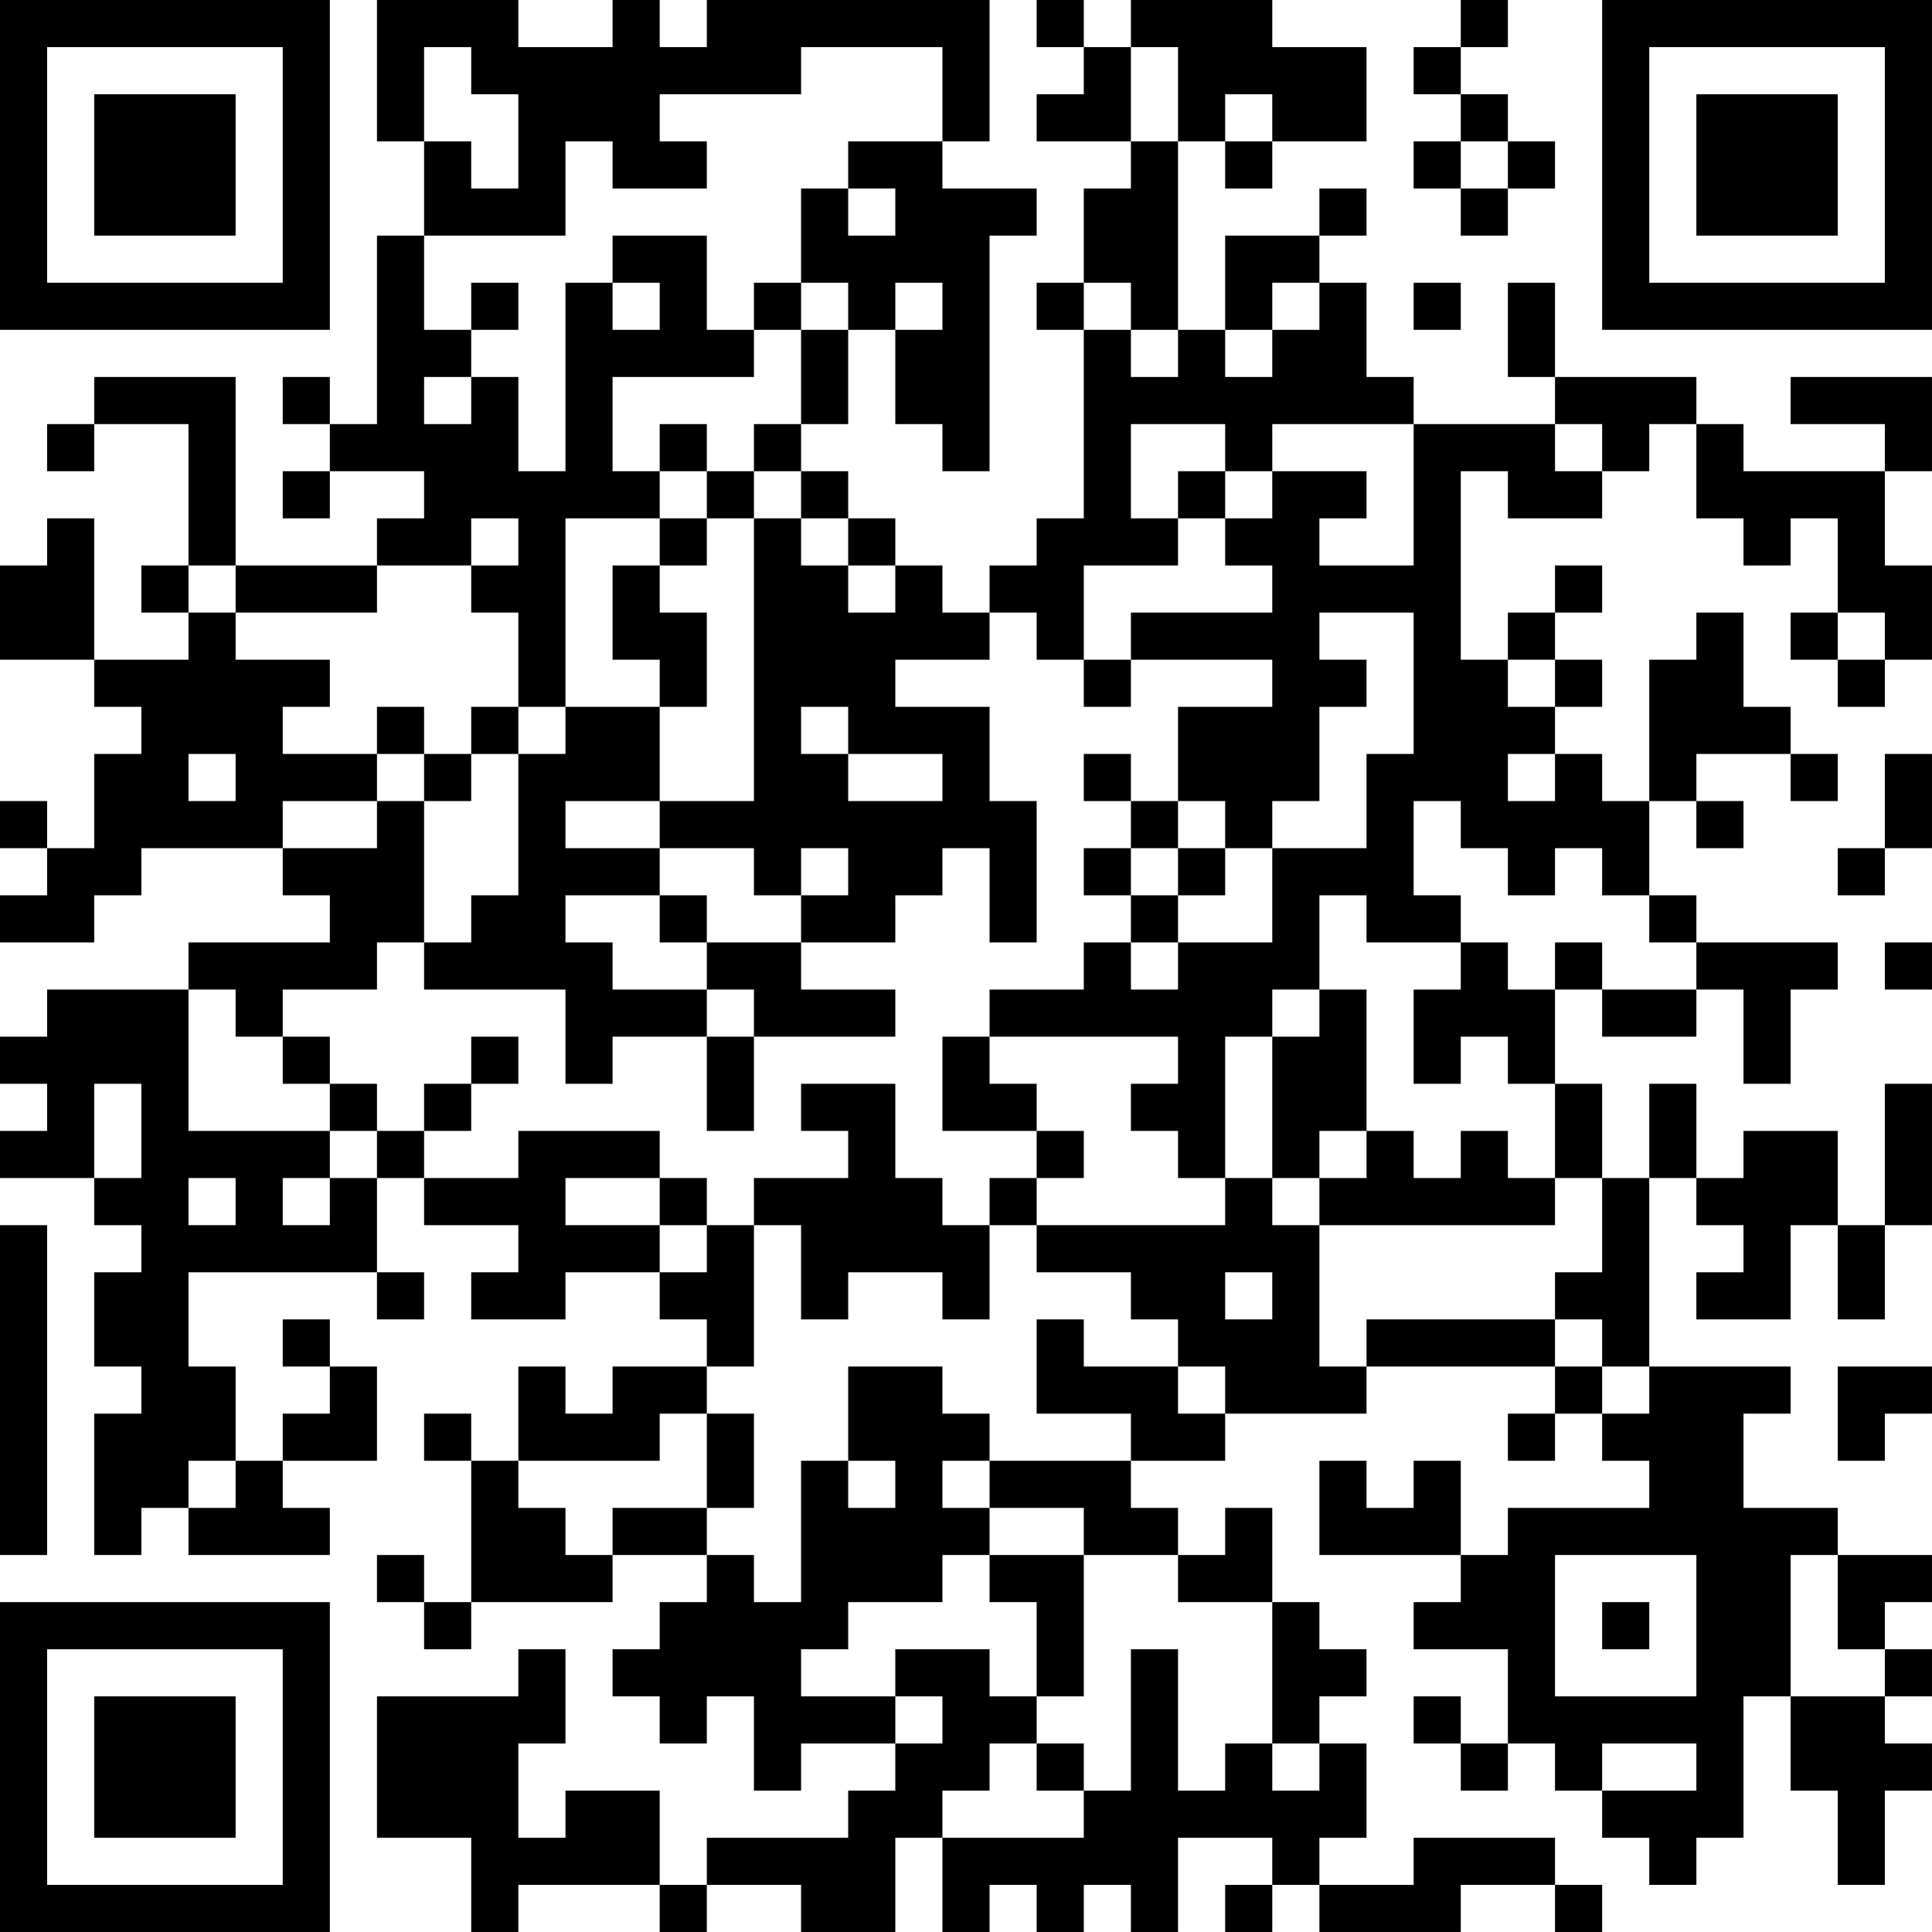 <?xml version="1.0" encoding="UTF-8"?>
<svg xmlns="http://www.w3.org/2000/svg" version="1.1" width="200" height="200" viewBox="0 0 200 200"><rect x="0" y="0" width="200" height="200" fill="#ffffff"/><g transform="scale(4.878)"><g transform="translate(0,0)"><path fill-rule="evenodd" d="M8 0L8 3L9 3L9 5L8 5L8 9L7 9L7 8L6 8L6 9L7 9L7 10L6 10L6 11L7 11L7 10L9 10L9 11L8 11L8 12L5 12L5 8L2 8L2 9L1 9L1 10L2 10L2 9L4 9L4 12L3 12L3 13L4 13L4 14L2 14L2 11L1 11L1 12L0 12L0 14L2 14L2 15L3 15L3 16L2 16L2 18L1 18L1 17L0 17L0 18L1 18L1 19L0 19L0 20L2 20L2 19L3 19L3 18L6 18L6 19L7 19L7 20L4 20L4 21L1 21L1 22L0 22L0 23L1 23L1 24L0 24L0 25L2 25L2 26L3 26L3 27L2 27L2 29L3 29L3 30L2 30L2 33L3 33L3 32L4 32L4 33L7 33L7 32L6 32L6 31L8 31L8 29L7 29L7 28L6 28L6 29L7 29L7 30L6 30L6 31L5 31L5 29L4 29L4 27L8 27L8 28L9 28L9 27L8 27L8 25L9 25L9 26L11 26L11 27L10 27L10 28L12 28L12 27L14 27L14 28L15 28L15 29L13 29L13 30L12 30L12 29L11 29L11 31L10 31L10 30L9 30L9 31L10 31L10 34L9 34L9 33L8 33L8 34L9 34L9 35L10 35L10 34L13 34L13 33L15 33L15 34L14 34L14 35L13 35L13 36L14 36L14 37L15 37L15 36L16 36L16 38L17 38L17 37L19 37L19 38L18 38L18 39L15 39L15 40L14 40L14 38L12 38L12 39L11 39L11 37L12 37L12 35L11 35L11 36L8 36L8 39L10 39L10 41L11 41L11 40L14 40L14 41L15 41L15 40L17 40L17 41L19 41L19 39L20 39L20 41L21 41L21 40L22 40L22 41L23 41L23 40L24 40L24 41L25 41L25 39L27 39L27 40L26 40L26 41L27 41L27 40L28 40L28 41L31 41L31 40L33 40L33 41L34 41L34 40L33 40L33 39L30 39L30 40L28 40L28 39L29 39L29 37L28 37L28 36L29 36L29 35L28 35L28 34L27 34L27 32L26 32L26 33L25 33L25 32L24 32L24 31L26 31L26 30L29 30L29 29L33 29L33 30L32 30L32 31L33 31L33 30L34 30L34 31L35 31L35 32L32 32L32 33L31 33L31 31L30 31L30 32L29 32L29 31L28 31L28 33L31 33L31 34L30 34L30 35L32 35L32 37L31 37L31 36L30 36L30 37L31 37L31 38L32 38L32 37L33 37L33 38L34 38L34 39L35 39L35 40L36 40L36 39L37 39L37 36L38 36L38 38L39 38L39 40L40 40L40 38L41 38L41 37L40 37L40 36L41 36L41 35L40 35L40 34L41 34L41 33L39 33L39 32L37 32L37 30L38 30L38 29L35 29L35 25L36 25L36 26L37 26L37 27L36 27L36 28L38 28L38 26L39 26L39 28L40 28L40 26L41 26L41 23L40 23L40 26L39 26L39 24L37 24L37 25L36 25L36 23L35 23L35 25L34 25L34 23L33 23L33 21L34 21L34 22L36 22L36 21L37 21L37 23L38 23L38 21L39 21L39 20L36 20L36 19L35 19L35 17L36 17L36 18L37 18L37 17L36 17L36 16L38 16L38 17L39 17L39 16L38 16L38 15L37 15L37 13L36 13L36 14L35 14L35 17L34 17L34 16L33 16L33 15L34 15L34 14L33 14L33 13L34 13L34 12L33 12L33 13L32 13L32 14L31 14L31 10L32 10L32 11L34 11L34 10L35 10L35 9L36 9L36 11L37 11L37 12L38 12L38 11L39 11L39 13L38 13L38 14L39 14L39 15L40 15L40 14L41 14L41 12L40 12L40 10L41 10L41 8L38 8L38 9L40 9L40 10L37 10L37 9L36 9L36 8L33 8L33 6L32 6L32 8L33 8L33 9L30 9L30 8L29 8L29 6L28 6L28 5L29 5L29 4L28 4L28 5L26 5L26 7L25 7L25 3L26 3L26 4L27 4L27 3L29 3L29 1L27 1L27 0L24 0L24 1L23 1L23 0L22 0L22 1L23 1L23 2L22 2L22 3L24 3L24 4L23 4L23 6L22 6L22 7L23 7L23 11L22 11L22 12L21 12L21 13L20 13L20 12L19 12L19 11L18 11L18 10L17 10L17 9L18 9L18 7L19 7L19 9L20 9L20 10L21 10L21 5L22 5L22 4L20 4L20 3L21 3L21 0L15 0L15 1L14 1L14 0L13 0L13 1L11 1L11 0ZM31 0L31 1L30 1L30 2L31 2L31 3L30 3L30 4L31 4L31 5L32 5L32 4L33 4L33 3L32 3L32 2L31 2L31 1L32 1L32 0ZM9 1L9 3L10 3L10 4L11 4L11 2L10 2L10 1ZM17 1L17 2L14 2L14 3L15 3L15 4L13 4L13 3L12 3L12 5L9 5L9 7L10 7L10 8L9 8L9 9L10 9L10 8L11 8L11 10L12 10L12 6L13 6L13 7L14 7L14 6L13 6L13 5L15 5L15 7L16 7L16 8L13 8L13 10L14 10L14 11L12 11L12 15L11 15L11 13L10 13L10 12L11 12L11 11L10 11L10 12L8 12L8 13L5 13L5 12L4 12L4 13L5 13L5 14L7 14L7 15L6 15L6 16L8 16L8 17L6 17L6 18L8 18L8 17L9 17L9 20L8 20L8 21L6 21L6 22L5 22L5 21L4 21L4 24L7 24L7 25L6 25L6 26L7 26L7 25L8 25L8 24L9 24L9 25L11 25L11 24L14 24L14 25L12 25L12 26L14 26L14 27L15 27L15 26L16 26L16 29L15 29L15 30L14 30L14 31L11 31L11 32L12 32L12 33L13 33L13 32L15 32L15 33L16 33L16 34L17 34L17 31L18 31L18 32L19 32L19 31L18 31L18 29L20 29L20 30L21 30L21 31L20 31L20 32L21 32L21 33L20 33L20 34L18 34L18 35L17 35L17 36L19 36L19 37L20 37L20 36L19 36L19 35L21 35L21 36L22 36L22 37L21 37L21 38L20 38L20 39L23 39L23 38L24 38L24 35L25 35L25 38L26 38L26 37L27 37L27 38L28 38L28 37L27 37L27 34L25 34L25 33L23 33L23 32L21 32L21 31L24 31L24 30L22 30L22 28L23 28L23 29L25 29L25 30L26 30L26 29L25 29L25 28L24 28L24 27L22 27L22 26L26 26L26 25L27 25L27 26L28 26L28 29L29 29L29 28L33 28L33 29L34 29L34 30L35 30L35 29L34 29L34 28L33 28L33 27L34 27L34 25L33 25L33 23L32 23L32 22L31 22L31 23L30 23L30 21L31 21L31 20L32 20L32 21L33 21L33 20L34 20L34 21L36 21L36 20L35 20L35 19L34 19L34 18L33 18L33 19L32 19L32 18L31 18L31 17L30 17L30 19L31 19L31 20L29 20L29 19L28 19L28 21L27 21L27 22L26 22L26 25L25 25L25 24L24 24L24 23L25 23L25 22L21 22L21 21L23 21L23 20L24 20L24 21L25 21L25 20L27 20L27 18L29 18L29 16L30 16L30 13L28 13L28 14L29 14L29 15L28 15L28 17L27 17L27 18L26 18L26 17L25 17L25 15L27 15L27 14L24 14L24 13L27 13L27 12L26 12L26 11L27 11L27 10L29 10L29 11L28 11L28 12L30 12L30 9L27 9L27 10L26 10L26 9L24 9L24 11L25 11L25 12L23 12L23 14L22 14L22 13L21 13L21 14L19 14L19 15L21 15L21 17L22 17L22 20L21 20L21 18L20 18L20 19L19 19L19 20L17 20L17 19L18 19L18 18L17 18L17 19L16 19L16 18L14 18L14 17L16 17L16 11L17 11L17 12L18 12L18 13L19 13L19 12L18 12L18 11L17 11L17 10L16 10L16 9L17 9L17 7L18 7L18 6L17 6L17 4L18 4L18 5L19 5L19 4L18 4L18 3L20 3L20 1ZM24 1L24 3L25 3L25 1ZM26 2L26 3L27 3L27 2ZM31 3L31 4L32 4L32 3ZM10 6L10 7L11 7L11 6ZM16 6L16 7L17 7L17 6ZM19 6L19 7L20 7L20 6ZM23 6L23 7L24 7L24 8L25 8L25 7L24 7L24 6ZM27 6L27 7L26 7L26 8L27 8L27 7L28 7L28 6ZM30 6L30 7L31 7L31 6ZM14 9L14 10L15 10L15 11L14 11L14 12L13 12L13 14L14 14L14 15L12 15L12 16L11 16L11 15L10 15L10 16L9 16L9 15L8 15L8 16L9 16L9 17L10 17L10 16L11 16L11 19L10 19L10 20L9 20L9 21L12 21L12 23L13 23L13 22L15 22L15 24L16 24L16 22L19 22L19 21L17 21L17 20L15 20L15 19L14 19L14 18L12 18L12 17L14 17L14 15L15 15L15 13L14 13L14 12L15 12L15 11L16 11L16 10L15 10L15 9ZM33 9L33 10L34 10L34 9ZM25 10L25 11L26 11L26 10ZM39 13L39 14L40 14L40 13ZM23 14L23 15L24 15L24 14ZM32 14L32 15L33 15L33 14ZM17 15L17 16L18 16L18 17L20 17L20 16L18 16L18 15ZM4 16L4 17L5 17L5 16ZM23 16L23 17L24 17L24 18L23 18L23 19L24 19L24 20L25 20L25 19L26 19L26 18L25 18L25 17L24 17L24 16ZM32 16L32 17L33 17L33 16ZM40 16L40 18L39 18L39 19L40 19L40 18L41 18L41 16ZM24 18L24 19L25 19L25 18ZM12 19L12 20L13 20L13 21L15 21L15 22L16 22L16 21L15 21L15 20L14 20L14 19ZM40 20L40 21L41 21L41 20ZM28 21L28 22L27 22L27 25L28 25L28 26L33 26L33 25L32 25L32 24L31 24L31 25L30 25L30 24L29 24L29 21ZM6 22L6 23L7 23L7 24L8 24L8 23L7 23L7 22ZM10 22L10 23L9 23L9 24L10 24L10 23L11 23L11 22ZM20 22L20 24L22 24L22 25L21 25L21 26L20 26L20 25L19 25L19 23L17 23L17 24L18 24L18 25L16 25L16 26L17 26L17 28L18 28L18 27L20 27L20 28L21 28L21 26L22 26L22 25L23 25L23 24L22 24L22 23L21 23L21 22ZM2 23L2 25L3 25L3 23ZM28 24L28 25L29 25L29 24ZM4 25L4 26L5 26L5 25ZM14 25L14 26L15 26L15 25ZM0 26L0 33L1 33L1 26ZM26 27L26 28L27 28L27 27ZM39 29L39 31L40 31L40 30L41 30L41 29ZM15 30L15 32L16 32L16 30ZM4 31L4 32L5 32L5 31ZM21 33L21 34L22 34L22 36L23 36L23 33ZM33 33L33 36L36 36L36 33ZM38 33L38 36L40 36L40 35L39 35L39 33ZM34 34L34 35L35 35L35 34ZM22 37L22 38L23 38L23 37ZM34 37L34 38L36 38L36 37ZM0 0L0 7L7 7L7 0ZM1 1L1 6L6 6L6 1ZM2 2L2 5L5 5L5 2ZM34 0L34 7L41 7L41 0ZM35 1L35 6L40 6L40 1ZM36 2L36 5L39 5L39 2ZM0 34L0 41L7 41L7 34ZM1 35L1 40L6 40L6 35ZM2 36L2 39L5 39L5 36Z" fill="#000000"/></g></g></svg>
